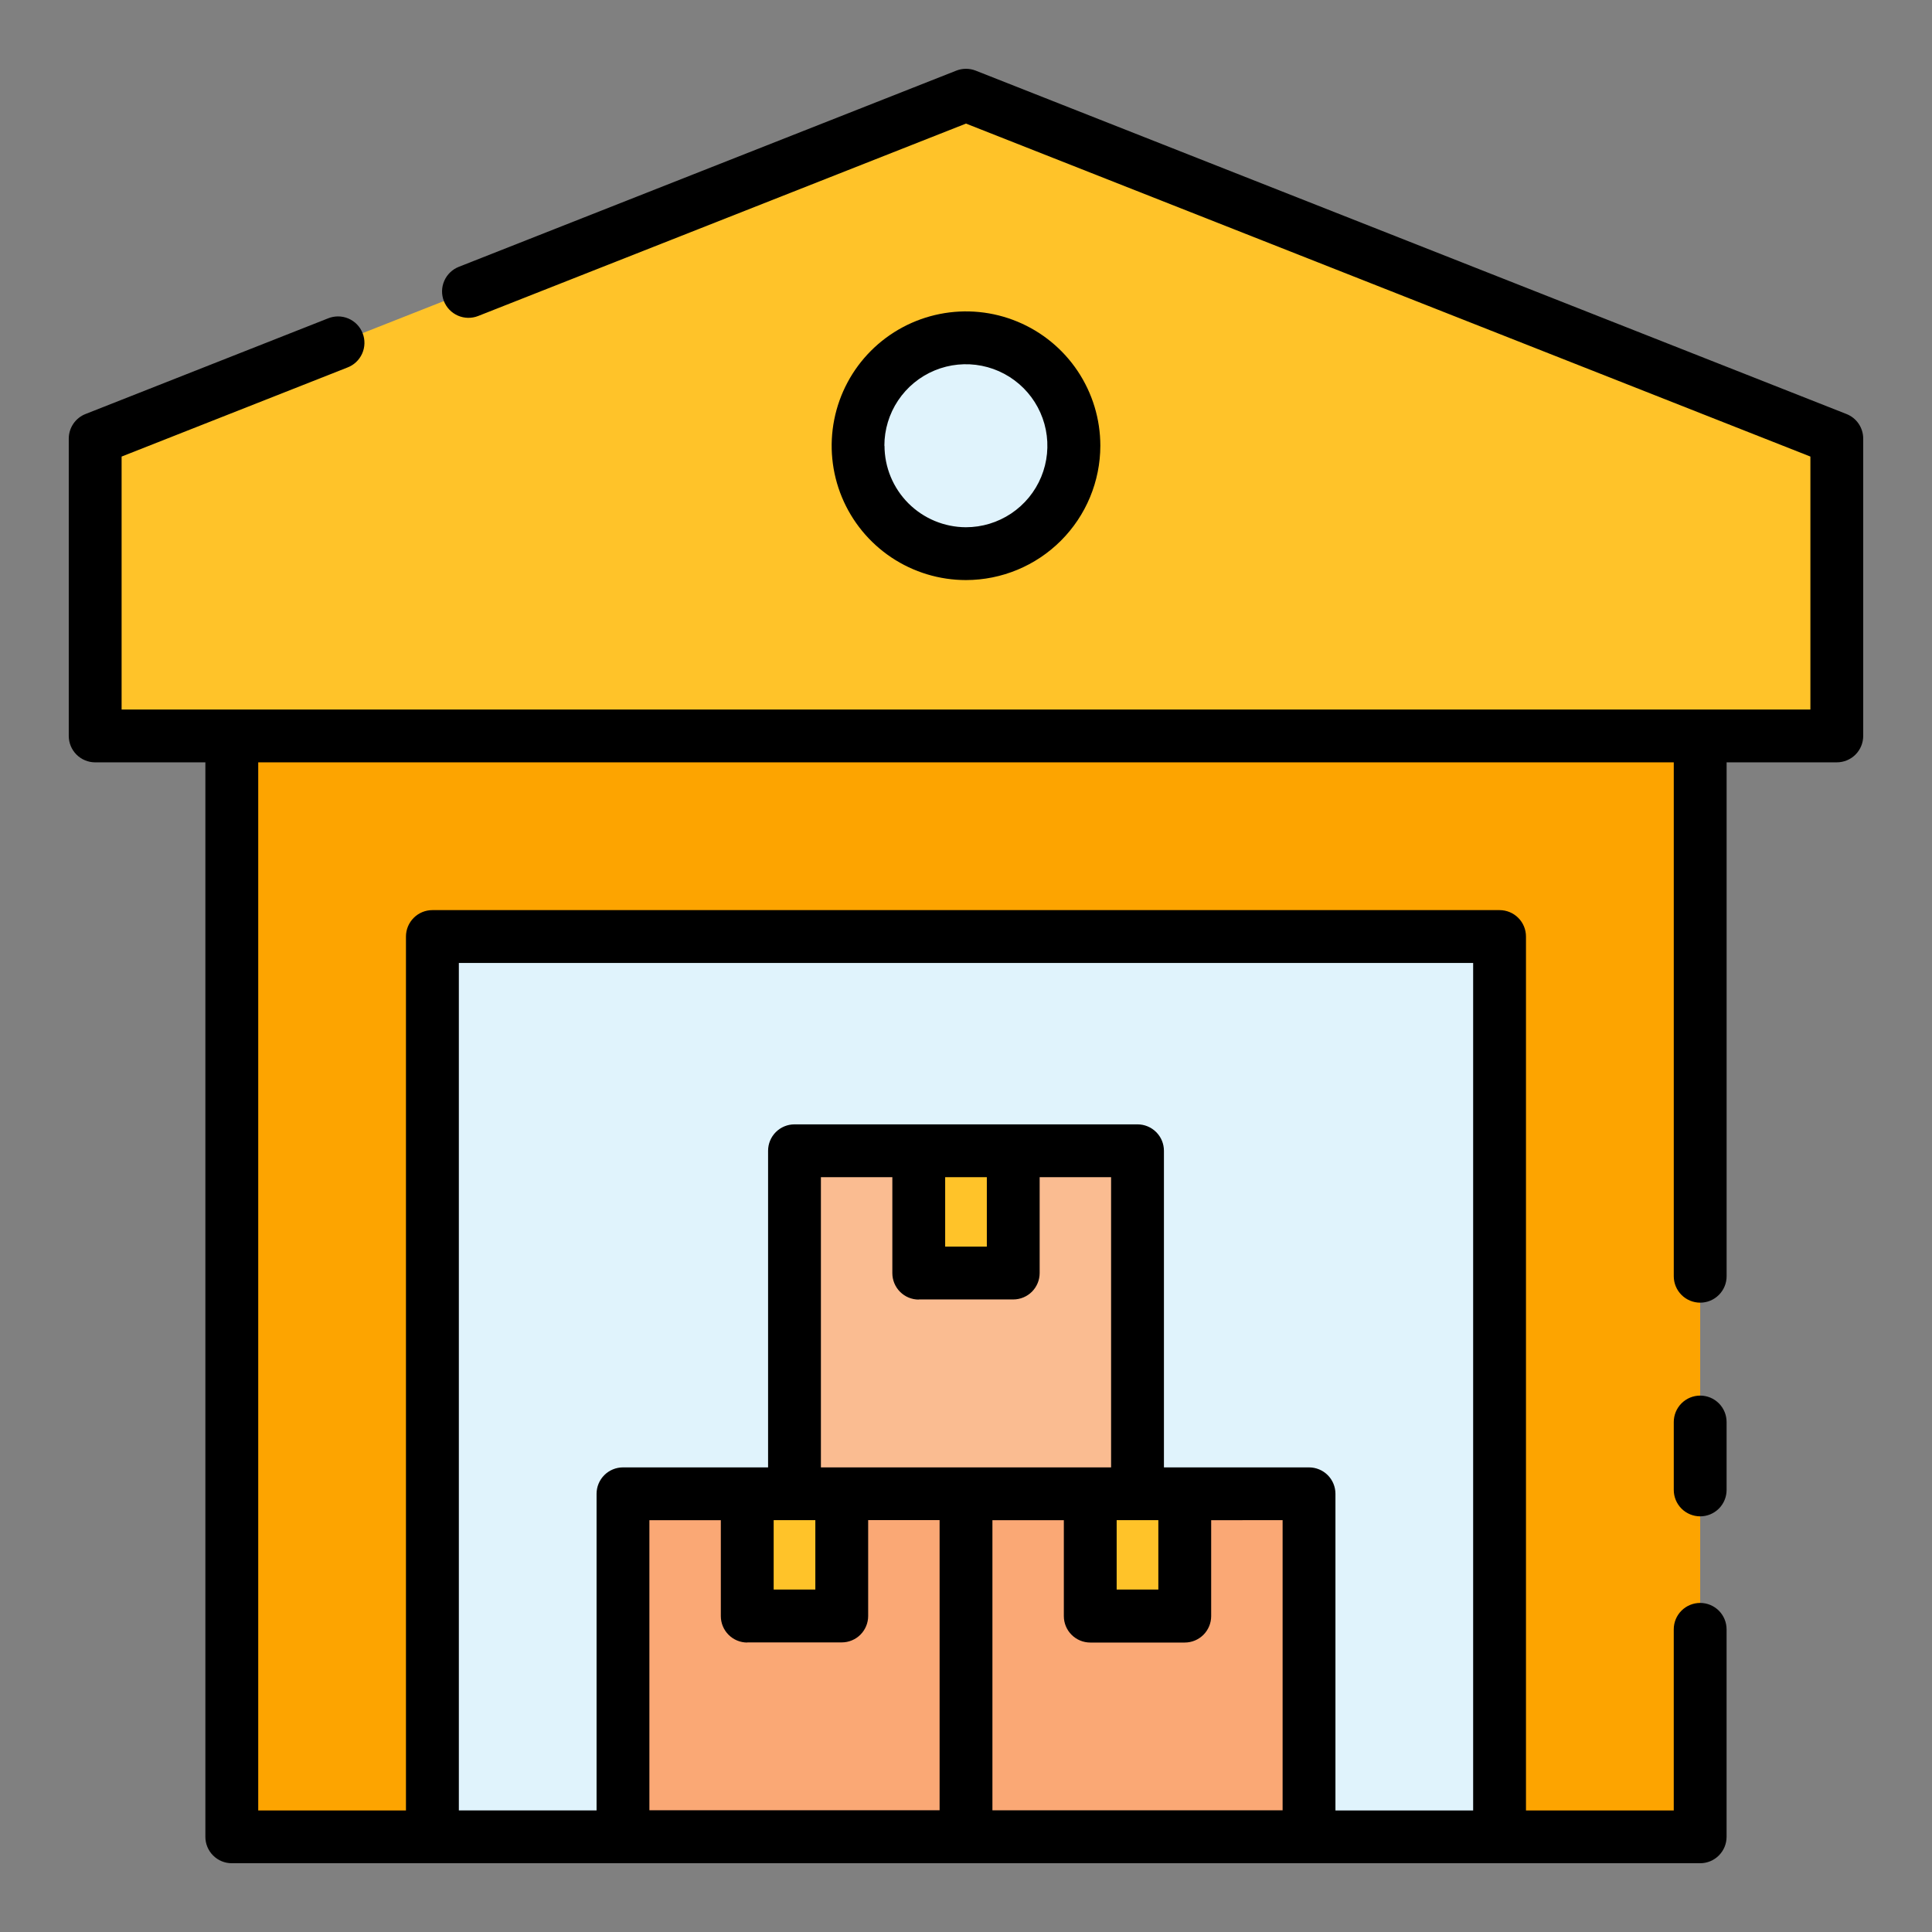 <svg width="120" height="120" viewBox="0 0 120 120" fill="none" xmlns="http://www.w3.org/2000/svg">
<rect x="0" y="0" width="120" height="120" fill="#808080" stroke="none"/>
<path d="M14.398 45.71H105.602V114.088H14.398V45.71Z" fill="#FDA400"/>
<path d="M26.855 58.167H93.143V114.088H26.855V58.167Z" fill="#E0F3FC"/>
<path d="M38.695 92.782H81.306V114.088H38.695V92.782Z" fill="#FAA875"/>
<path d="M46.412 92.782H52.281V100.38H46.412V92.782Z" fill="#FFC329"/>
<path d="M67.719 92.782H73.588V100.38H67.719V92.782Z" fill="#FFC329"/>
<path d="M49.348 71.478H70.652V92.783H49.348V71.478Z" fill="#FABC91"/>
<path d="M57.066 71.478H62.935V79.076H57.066V71.478Z" fill="#FFC329"/>
<path d="M60 5.912L5.912 27.241V45.709H114.088V27.241L60 5.912Z" fill="#FFC329"/>
<path d="M60 34.393C63.704 34.393 66.707 31.39 66.707 27.686C66.707 23.982 63.704 20.979 60 20.979C56.296 20.979 53.293 23.982 53.293 27.686C53.293 31.39 56.296 34.393 60 34.393Z" fill="#E0F3FC"/>
<path d="M105.602 86.683C105.166 86.683 104.749 86.856 104.441 87.164C104.134 87.471 103.961 87.889 103.961 88.324V92.543C103.961 92.978 104.134 93.395 104.441 93.703C104.749 94.01 105.166 94.183 105.602 94.183C106.037 94.183 106.454 94.01 106.762 93.703C107.069 93.395 107.242 92.978 107.242 92.543V88.324C107.242 87.889 107.069 87.471 106.762 87.164C106.454 86.856 106.037 86.683 105.602 86.683Z" fill="black"/>
<path d="M114.689 25.716L60.602 4.387C60.215 4.235 59.785 4.235 59.398 4.387L28.495 16.574C28.091 16.734 27.766 17.048 27.593 17.447C27.419 17.846 27.412 18.297 27.571 18.702C27.731 19.107 28.045 19.432 28.444 19.605C28.843 19.779 29.294 19.786 29.699 19.627L60 7.676L112.447 28.358V44.069H7.553V28.358L21.563 22.833C21.768 22.757 21.956 22.642 22.116 22.492C22.275 22.343 22.404 22.163 22.493 21.964C22.582 21.764 22.631 21.549 22.636 21.331C22.641 21.112 22.602 20.895 22.522 20.691C22.442 20.488 22.322 20.303 22.169 20.146C22.016 19.99 21.833 19.866 21.632 19.781C21.43 19.696 21.214 19.653 20.995 19.653C20.777 19.653 20.56 19.697 20.359 19.781L5.31 25.716C5.004 25.837 4.741 26.047 4.556 26.319C4.371 26.591 4.271 26.913 4.271 27.242V45.711C4.271 46.146 4.444 46.563 4.752 46.871C5.06 47.178 5.477 47.351 5.912 47.351H12.756V114.088C12.756 114.523 12.929 114.941 13.236 115.248C13.544 115.556 13.961 115.729 14.396 115.729H105.6C106.035 115.729 106.453 115.556 106.76 115.248C107.068 114.941 107.241 114.523 107.241 114.088V101.201C107.241 100.766 107.068 100.349 106.76 100.041C106.453 99.734 106.035 99.561 105.6 99.561C105.165 99.561 104.748 99.734 104.44 100.041C104.132 100.349 103.96 100.766 103.96 101.201V112.451H94.781V58.17C94.782 57.955 94.739 57.741 94.657 57.542C94.574 57.343 94.454 57.162 94.301 57.01C94.149 56.857 93.968 56.736 93.769 56.654C93.57 56.572 93.356 56.529 93.141 56.529H26.856C26.421 56.529 26.003 56.702 25.696 57.01C25.388 57.318 25.215 57.735 25.215 58.17V112.451H16.039V47.35H103.961V79.27C103.961 79.706 104.134 80.123 104.442 80.43C104.75 80.738 105.167 80.911 105.602 80.911C106.037 80.911 106.455 80.738 106.762 80.43C107.07 80.123 107.243 79.706 107.243 79.27V47.35H114.086C114.302 47.35 114.515 47.308 114.714 47.226C114.914 47.143 115.094 47.023 115.247 46.87C115.399 46.718 115.52 46.537 115.602 46.338C115.685 46.139 115.727 45.925 115.727 45.71V27.241C115.727 26.912 115.628 26.59 115.443 26.318C115.258 26.046 114.995 25.836 114.689 25.716ZM61.294 73.118V77.43H58.706V73.118H61.294ZM57.066 80.711H62.935C63.37 80.711 63.787 80.538 64.095 80.231C64.402 79.923 64.575 79.506 64.575 79.071V73.118H69.012V91.142H50.988V73.118H55.425V79.075C55.425 79.291 55.467 79.505 55.549 79.704C55.632 79.903 55.752 80.085 55.905 80.237C56.057 80.39 56.238 80.511 56.437 80.594C56.637 80.676 56.85 80.719 57.066 80.719V80.711ZM79.665 94.418V112.442H61.641V94.423H66.077V100.38C66.077 100.815 66.25 101.232 66.558 101.54C66.865 101.848 67.283 102.021 67.718 102.021H73.587C74.022 102.021 74.44 101.848 74.748 101.54C75.055 101.232 75.228 100.815 75.228 100.38V94.423L79.665 94.418ZM71.947 98.731H69.358V94.418H71.947V98.731ZM50.642 94.418V98.731H48.054V94.418H50.642ZM46.413 102.012H52.283C52.498 102.012 52.712 101.97 52.911 101.887C53.11 101.805 53.291 101.684 53.443 101.532C53.595 101.379 53.716 101.198 53.798 100.999C53.881 100.8 53.923 100.587 53.923 100.372V94.415H58.36V112.438H40.335V94.423H44.772V100.38C44.772 100.815 44.945 101.232 45.253 101.54C45.561 101.848 45.978 102.021 46.413 102.021V102.012ZM28.5 59.812H91.5V112.451H82.947V92.782C82.947 92.347 82.774 91.93 82.466 91.622C82.158 91.315 81.741 91.142 81.306 91.142H72.294V71.477C72.294 71.042 72.121 70.624 71.813 70.317C71.505 70.009 71.088 69.836 70.653 69.836H49.347C48.912 69.836 48.495 70.009 48.187 70.317C47.88 70.624 47.707 71.042 47.707 71.477V91.142H38.695C38.26 91.142 37.842 91.315 37.535 91.622C37.227 91.93 37.054 92.347 37.054 92.782V112.447H28.5V59.812Z" fill="black"/>
<path d="M68.344 27.685C68.344 26.035 67.854 24.422 66.938 23.05C66.021 21.678 64.718 20.608 63.193 19.977C61.668 19.345 59.991 19.18 58.372 19.502C56.754 19.824 55.267 20.619 54.1 21.785C52.933 22.952 52.139 24.439 51.817 26.058C51.495 27.676 51.66 29.354 52.291 30.878C52.923 32.403 53.992 33.706 55.364 34.623C56.737 35.54 58.35 36.029 60 36.029C62.212 36.026 64.332 35.146 65.896 33.582C67.46 32.018 68.341 29.897 68.344 27.685ZM54.93 27.685C54.93 26.684 55.227 25.705 55.783 24.873C56.34 24.04 57.13 23.391 58.055 23.008C58.98 22.625 59.998 22.525 60.98 22.72C61.962 22.915 62.864 23.398 63.572 24.106C64.28 24.814 64.762 25.716 64.958 26.698C65.153 27.68 65.053 28.698 64.67 29.623C64.287 30.548 63.638 31.338 62.805 31.895C61.973 32.451 60.994 32.748 59.992 32.748C58.652 32.743 57.368 32.208 56.42 31.26C55.473 30.311 54.94 29.026 54.938 27.685H54.93Z" fill="black"/>
</svg>
